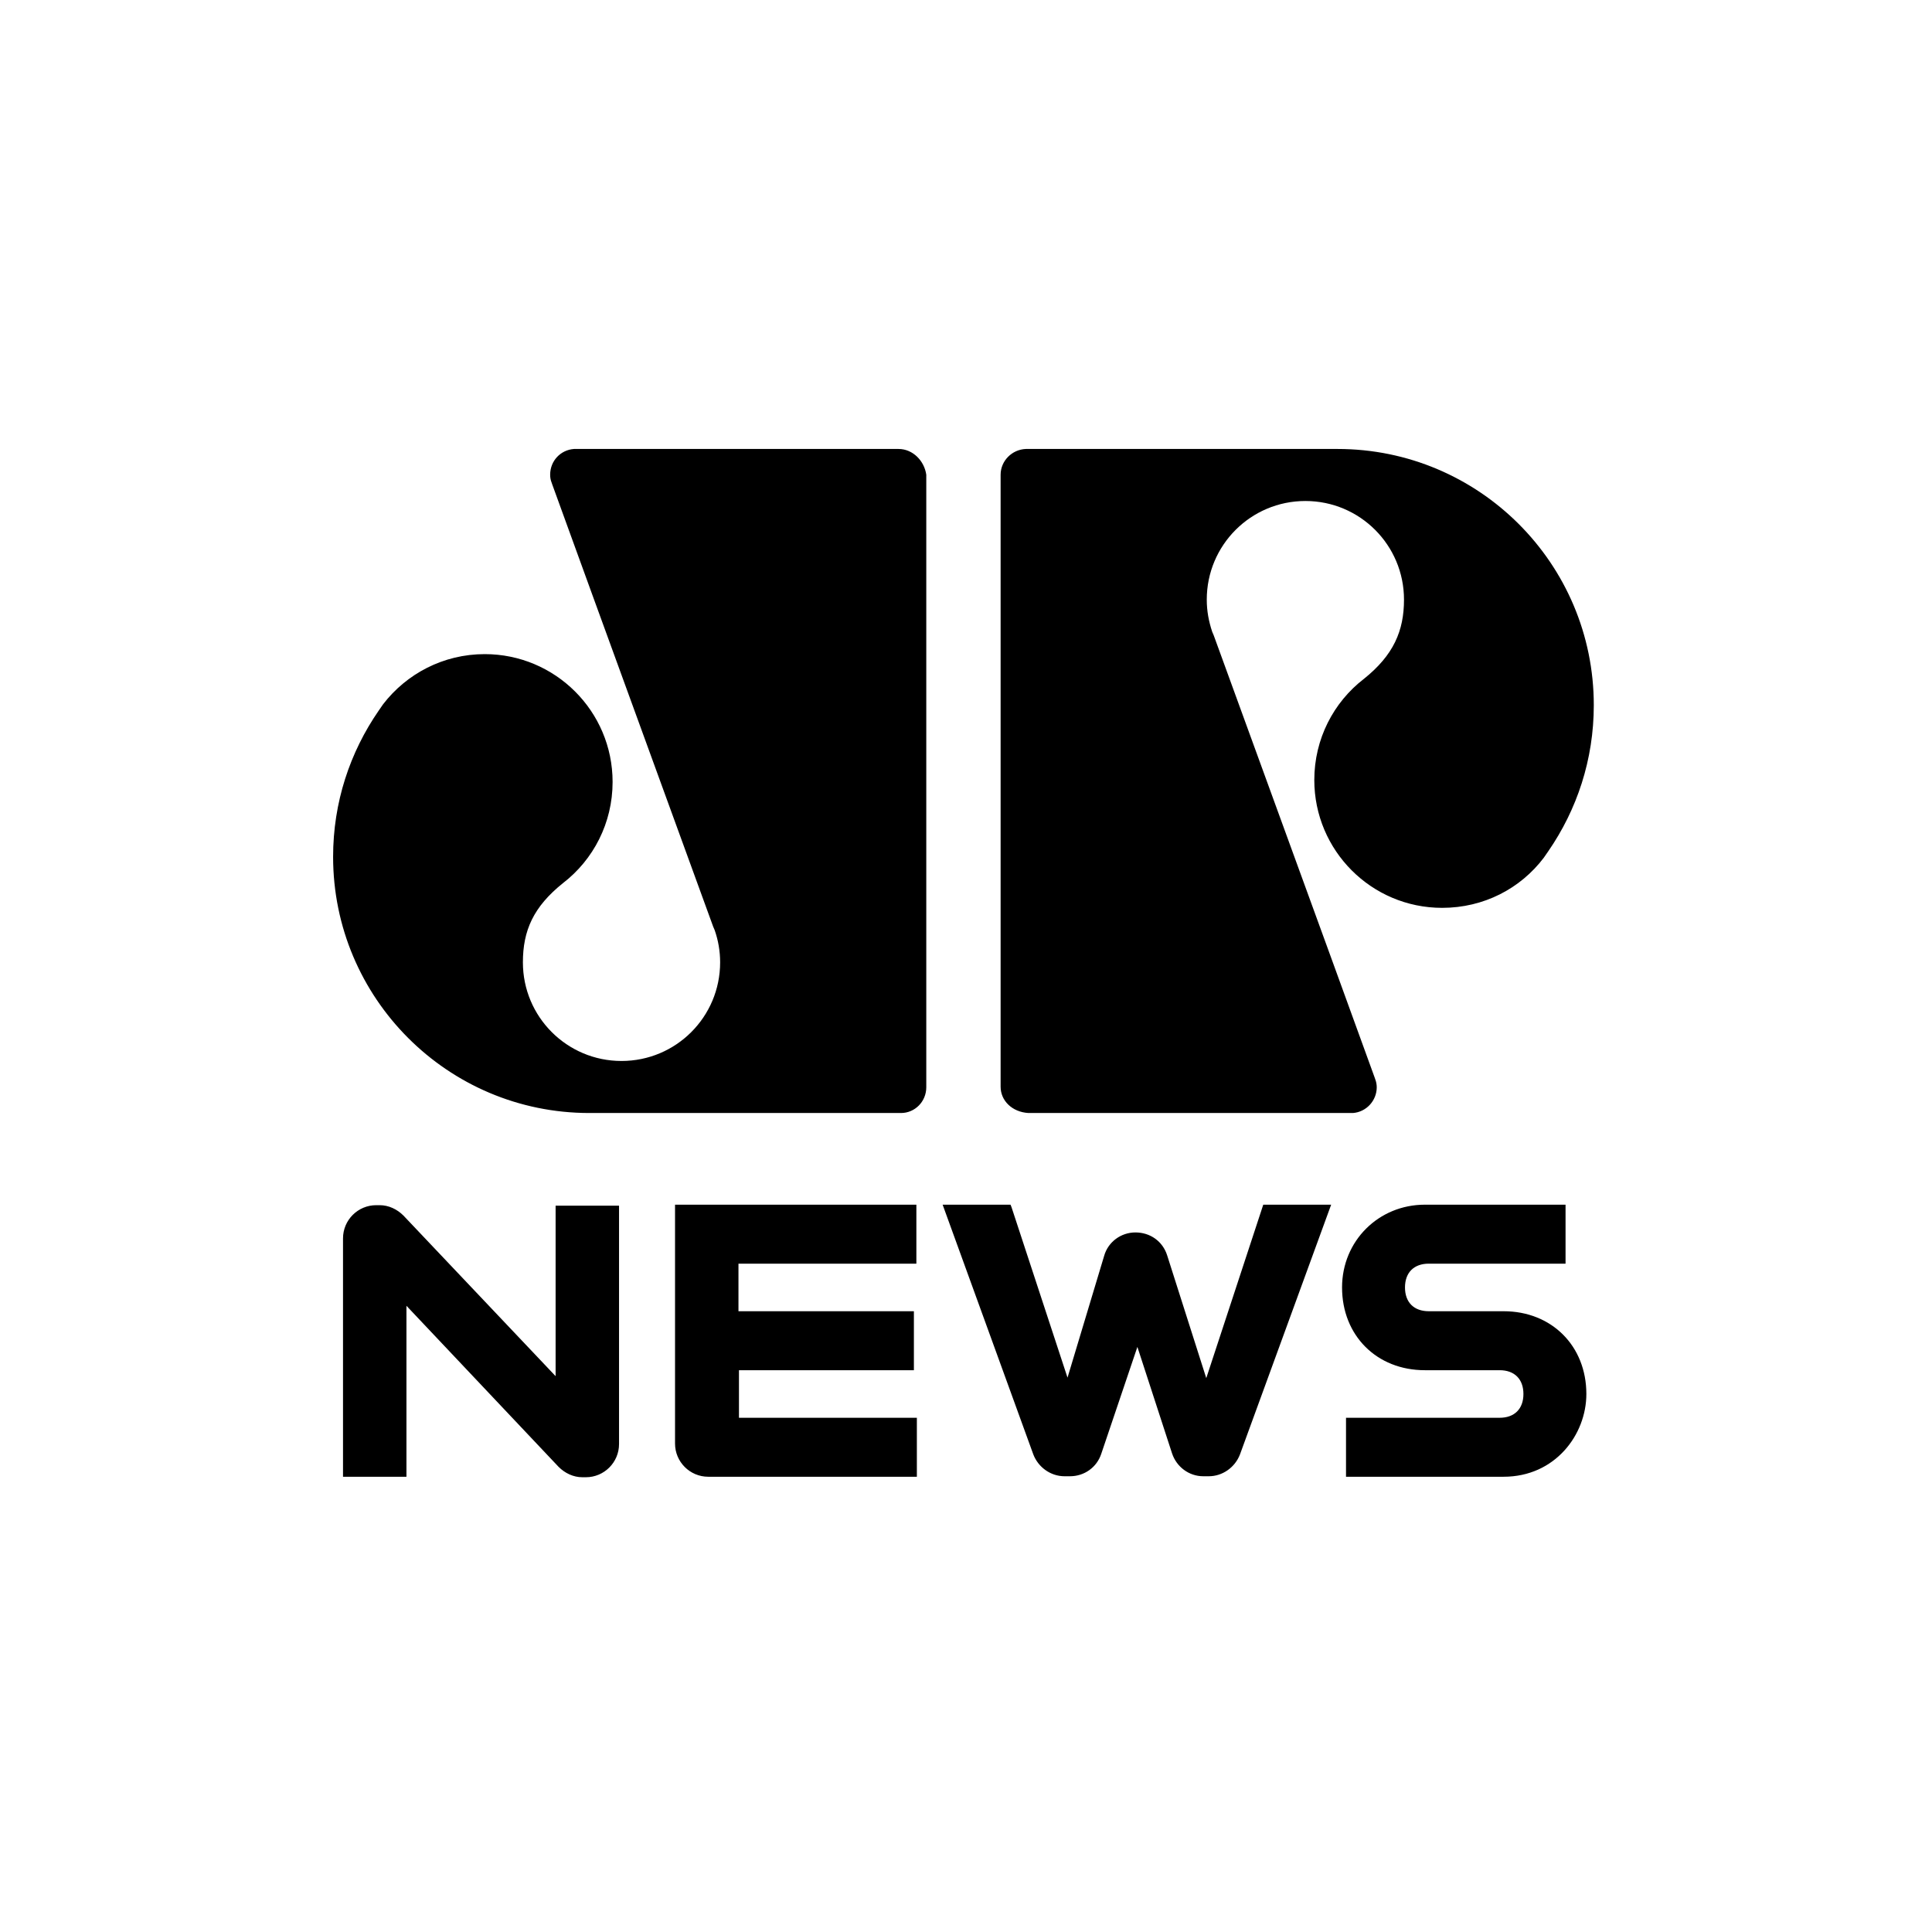 <svg width="100" height="100" viewBox="0 0 667 667" fill="none" xmlns="http://www.w3.org/2000/svg">
<path d="M519.101 452.687H493.268C488.135 452.687 485.055 449.607 485.055 444.475C485.055 439.342 488.135 436.263 493.268 436.263H536.381H540.487V415.904H491.899C475.988 415.904 463.328 428.393 463.328 444.475C463.328 461.07 475.304 473.046 491.899 473.046H517.733C522.865 473.046 525.945 476.125 525.945 481.258C525.945 486.39 522.865 489.47 517.733 489.47H464.696V509.829H519.101C536.894 509.829 547.672 495.287 547.672 481.258C547.672 464.663 535.696 452.687 519.101 452.687ZM191.817 475.099L139.294 419.668C137.07 417.443 134.161 416.075 131.082 416.075H129.884C123.554 416.075 118.422 421.207 118.422 427.537V509.829H140.321V450.805L192.843 506.407C195.068 508.631 197.976 510 201.055 510H202.253C208.583 510 213.716 504.868 213.716 498.537V416.246H191.817V475.099ZM416.451 475.783L402.935 433.354C401.395 428.564 397.118 425.484 391.986 425.484C387.024 425.484 382.576 428.735 381.207 433.525L368.547 475.612L349.214 416.759L348.872 415.904H325.434L356.742 502.13C358.453 506.578 362.73 509.658 367.521 509.658H369.402C374.364 509.658 378.641 506.578 380.181 501.959L392.67 465.005L404.646 501.788C406.186 506.407 410.463 509.658 415.424 509.658H417.306C422.096 509.658 426.374 506.578 428.084 502.13L459.564 415.904H436.125L416.451 475.783ZM233.048 498.366C233.048 504.696 238.181 509.829 244.511 509.829H316.537V489.47H255.118V473.046H315.511V452.687H254.947V436.263H316.366V415.904H233.048V498.366Z" fill="black"/>
<path d="M345.451 375.186V163.896C345.451 159.106 349.386 155.171 354.176 155H461.788C510.547 155 550.239 194.52 550.239 243.451C550.239 262.27 544.422 279.549 534.499 293.92C533.986 294.605 533.472 295.46 532.959 296.145C524.918 306.752 512.258 313.424 497.887 313.424C473.422 313.424 453.747 293.578 453.747 269.284C453.747 255.084 460.419 242.424 470.855 234.383C471.027 234.212 470.684 234.554 470.855 234.383C481.12 226.171 484.713 217.788 484.713 207.01C484.713 188.19 469.487 172.964 450.668 172.964C431.848 172.964 416.622 188.19 416.622 207.01C416.622 210.945 417.306 214.537 418.504 218.13C418.675 218.472 418.846 218.986 419.017 219.328L460.077 332.072L474.619 372.106L474.79 372.619C475.133 373.475 475.304 374.501 475.304 375.357C475.304 379.976 471.711 383.911 467.092 384.253H355.031C349.386 383.911 345.451 379.976 345.451 375.186ZM310.207 155H198.147C193.528 155.342 189.935 159.106 189.935 163.896C189.935 164.923 190.106 165.778 190.448 166.634L190.619 167.147L205.161 207.181L246.222 319.925C246.393 320.267 246.564 320.781 246.735 321.123C247.933 324.545 248.617 328.308 248.617 332.243C248.617 351.063 233.39 366.289 214.571 366.289C195.752 366.289 180.525 351.063 180.525 332.243C180.525 321.294 184.118 313.082 194.383 304.87C194.554 304.699 194.212 305.041 194.383 304.87C204.819 296.829 211.492 284.169 211.492 269.969C211.492 245.504 191.646 225.829 167.352 225.829C152.981 225.829 140.32 232.672 132.28 243.108C131.766 243.793 131.253 244.648 130.74 245.333C120.817 259.704 115 276.983 115 295.802C115 344.561 154.52 384.253 203.451 384.253H311.063C315.853 384.253 319.788 380.318 319.788 375.357V163.896C319.104 159.106 315.169 155 310.207 155Z" fill="black"/>
</svg>
